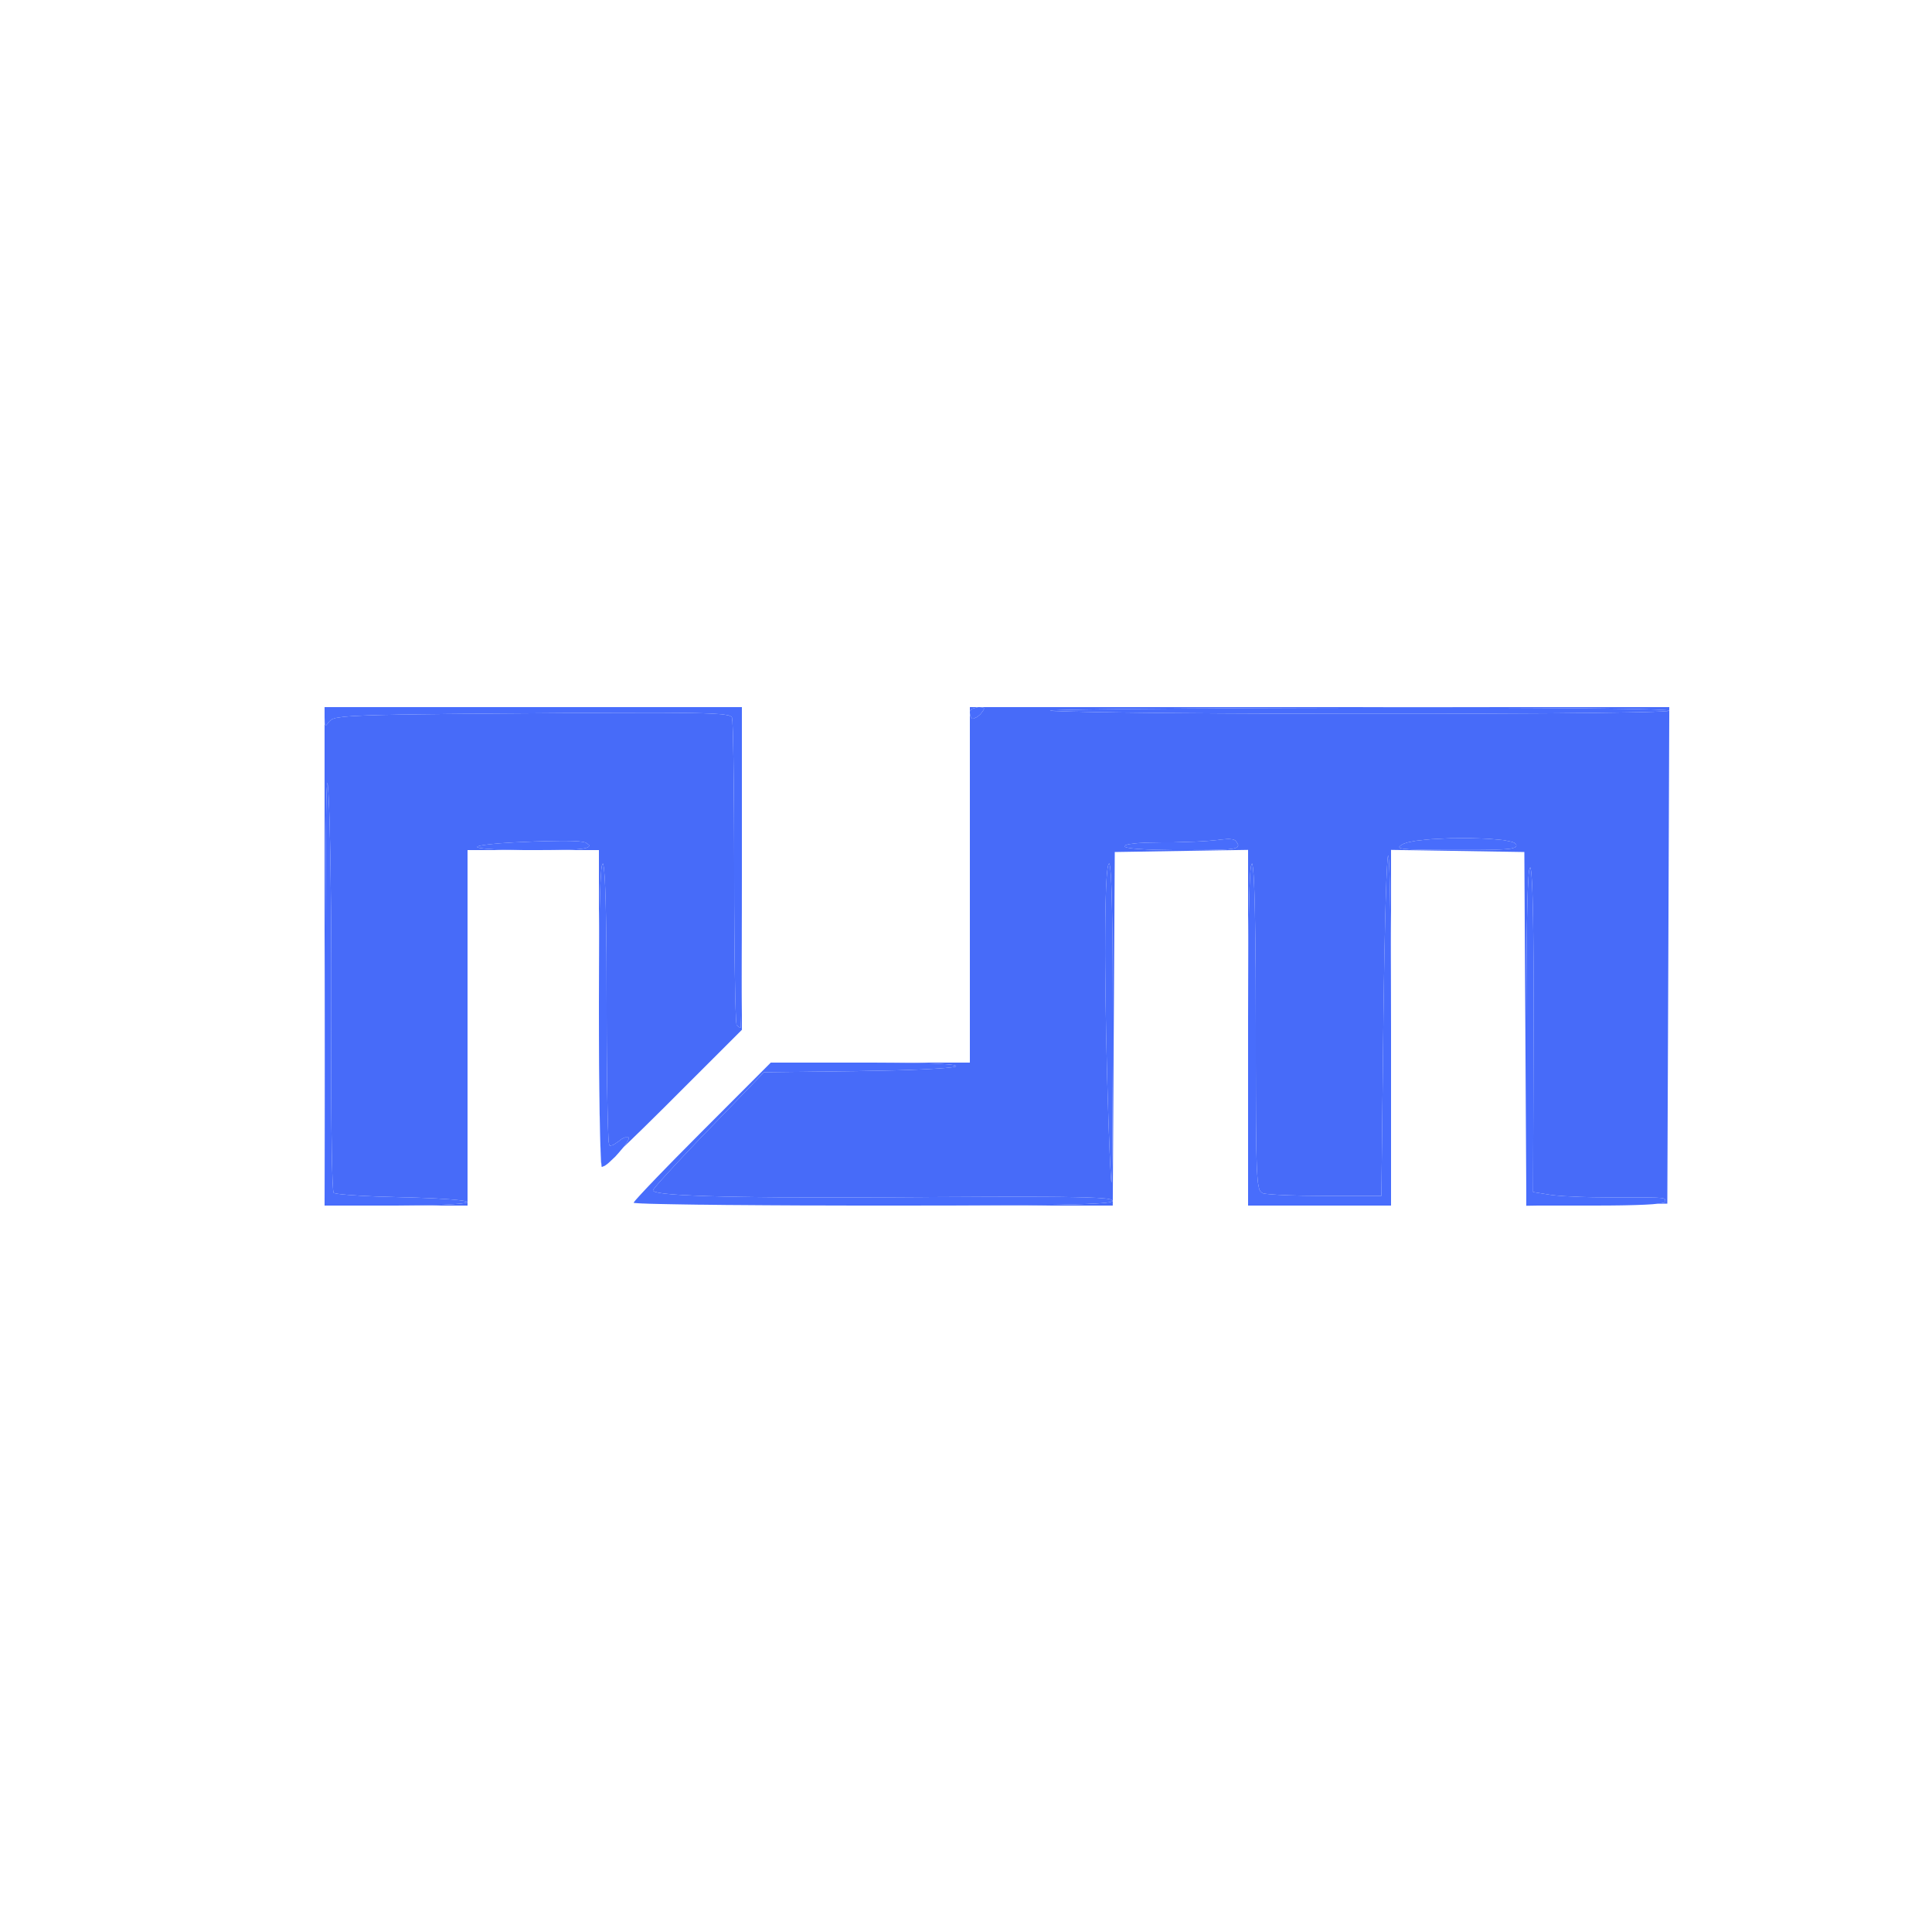 <svg xmlns="http://www.w3.org/2000/svg" width="500" height="500" viewBox="0 0 500 500">
<g>
<path d="M 395.02,312.05 L 395.02,312.00 L 398.03,312.00 M 164.32,311.34 L 164.85,311.38 L 165.27,311.41 L 166.19,311.46 L 166.80,311.48 L 168.11,311.53 L 168.89,311.55 L 170.55,311.59 L 171.51,311.61 L 173.51,311.65 L 174.63,311.67 L 176.94,311.71 L 178.20,311.73 L 180.81,311.77 L 182.21,311.78 L 188.10,311.85 L 191.40,311.87 L 198.22,311.92 L 201.93,311.94 L 209.52,311.97 L 213.55,311.98 L 221.74,312.00 L 221.73,312.00 L 213.54,311.98 L 209.51,311.97 L 201.92,311.94 L 198.22,311.92 L 191.39,311.87 L 188.09,311.85 L 182.21,311.78 L 180.81,311.77 L 178.20,311.73 L 176.94,311.71 L 174.62,311.67 L 173.51,311.65 L 171.51,311.61 L 170.55,311.59 L 168.89,311.55 L 168.10,311.53 L 166.80,311.48 L 166.19,311.46 L 165.27,311.41 L 164.85,311.38 L 164.32,311.34 L 164.11,311.31 L 164.00,311.26 L 164.11,311.31 M 109.73,311.93 L 111.89,311.88 L 112.87,311.85 L 114.77,311.78 L 115.61,311.74 L 117.20,311.65 L 117.86,311.60 L 119.09,311.51 L 119.56,311.45 L 120.38,311.34 L 120.63,311.28 L 121.00,311.16 L 121.00,312.00 L 102.50,312.00 M 234.76,312.00 L 240.19,311.99 L 242.71,311.99 L 247.62,311.98 L 249.89,311.97 L 254.30,311.95 L 256.33,311.94 L 260.27,311.92 L 262.06,311.91 L 265.54,311.88 L 267.12,311.86 L 270.17,311.83 L 271.54,311.81 L 274.18,311.77 L 275.35,311.74 L 277.60,311.70 L 278.59,311.67 L 280.47,311.61 L 281.29,311.58 L 282.83,311.51 L 283.48,311.48 L 284.70,311.40 L 285.19,311.36 L 286.12,311.28 L 286.47,311.23 L 287.12,311.14 L 287.34,311.09 L 287.99,310.88 L 287.98,312.00 L 226.00,312.00 M 287.00,223.50 L 286.79,223.92 L 286.67,224.49 L 286.61,224.91 L 286.50,225.83 L 286.45,226.43 L 286.36,227.70 L 286.32,228.46 L 286.24,230.05 L 286.21,230.97 L 286.15,232.88 L 286.12,233.94 L 286.08,236.14 L 286.06,237.35 L 286.04,239.82 L 286.03,241.16 L 286.01,246.76 L 286.03,249.91 L 286.09,256.43 L 286.14,259.99 L 286.26,267.30 L 286.35,271.20 L 286.54,279.16 L 286.66,283.34 L 286.85,289.43 L 286.94,292.14 L 287.04,294.78 L 287.09,295.99 L 287.18,298.32 L 287.23,299.34 L 287.31,301.30 L 287.36,302.12 L 287.44,303.64 L 287.48,304.21 L 287.55,305.23 L 287.58,305.54 L 287.64,306.00 L 287.66,306.00 L 287.69,305.78 L 287.72,305.43 L 287.73,305.15 L 287.77,303.78 L 287.79,302.72 L 287.83,300.37 L 287.85,298.88 L 287.88,295.68 L 287.90,293.79 L 287.93,289.85 L 287.94,287.64 L 287.96,283.06 L 287.97,280.58 L 287.99,275.49 L 287.99,272.79 L 288.00,267.30 L 288.00,264.44 L 287.98,254.78 L 287.96,248.98 L 287.94,246.41 L 287.89,241.46 L 287.86,239.32 L 287.79,235.24 L 287.75,233.52 L 287.66,230.31 L 287.61,229.04 L 287.50,226.70 L 287.43,225.86 L 287.31,224.41 L 287.23,224.02 L 287.08,223.45 M 155.14,284.52 L 155.20,288.59 L 155.24,290.38 L 155.31,293.79 L 155.36,295.22 L 155.44,297.87 L 155.49,298.88 L 155.59,300.66 L 155.64,301.19 L 155.70,301.66 L 155.72,301.79 L 155.77,301.98 L 155.74,302.00 L 155.71,302.00 L 155.66,301.79 L 155.64,301.65 L 155.59,301.16 L 155.54,300.61 L 155.45,298.76 L 155.41,297.72 L 155.33,294.97 L 155.29,293.50 L 155.22,289.96 L 155.18,288.10 L 155.13,283.88 L 155.11,282.45 M 155.11,282.39 L 155.10,281.70 L 155.09,280.21 M 174.24,284.26 L 171.80,286.70 L 167.29,291.15 L 166.21,292.21 L 164.20,294.16 L 163.23,295.11 L 161.48,296.79 L 161.27,296.99 L 161.60,296.60 L 162.11,295.85 L 162.55,295.15 L 162.65,294.89 L 162.78,294.44 L 162.69,294.35 L 161.67,294.37 L 160.68,294.88 L 160.17,295.34 L 158.68,296.32 L 157.85,296.52 L 157.67,296.34 L 157.53,295.47 L 157.45,294.20 L 157.41,293.25 L 157.33,291.16 L 157.30,289.83 L 157.23,287.01 L 157.20,285.35 L 157.14,281.90 L 157.11,279.97 L 157.07,275.99 L 157.05,273.84 L 157.02,269.42 L 157.01,267.09 L 157.00,262.35 L 157.00,259.89 L 156.98,251.81 L 156.96,246.88 L 156.93,244.65 L 156.88,240.37 L 156.85,238.47 L 156.78,234.86 L 156.74,233.30 L 156.65,230.38 L 156.60,229.18 L 156.49,226.98 L 156.42,226.15 L 156.30,224.69 L 156.23,224.24 L 156.08,223.55 L 156.00,223.50 L 155.77,223.98 L 155.63,224.94 L 155.57,225.74 L 155.45,227.54 L 155.39,228.76 L 155.29,231.39 L 155.25,233.02 L 155.17,236.49 L 155.14,238.53 L 155.08,242.83 L 155.06,245.28 L 155.03,250.39 L 155.02,253.25 L 155.00,259.18 L 155.00,220.00 L 137.77,220.00 L 141.91,219.99 L 144.27,219.96 L 145.26,219.94 L 147.11,219.90 L 147.87,219.86 L 149.27,219.79 L 149.82,219.74 L 150.82,219.63 L 151.18,219.56 L 151.82,219.42 L 152.02,219.33 L 152.35,219.15 L 152.42,219.04 L 152.48,218.81 L 152.43,218.67 L 151.55,218.05 L 150.98,217.90 L 150.59,217.84 L 149.75,217.74 L 149.21,217.71 L 148.05,217.65 L 147.34,217.64 L 145.82,217.62 L 144.92,217.63 L 143.01,217.66 L 141.90,217.68 L 139.56,217.74 L 138.21,217.78 L 132.81,218.02 L 129.58,218.23 L 128.25,218.35 L 126.97,218.47 L 126.43,218.54 L 125.41,218.66 L 125.00,218.73 L 124.27,218.86 L 124.02,218.92 L 123.62,219.05 L 123.55,219.11 L 123.51,219.24 L 123.63,219.30 L 123.98,219.42 L 124.28,219.47 L 124.98,219.57 L 125.45,219.62 L 126.48,219.71 L 127.11,219.75 L 128.44,219.83 L 129.20,219.86 L 130.81,219.91 L 131.71,219.93 L 135.54,220.00 L 121.00,220.00 L 121.00,311.10 L 120.65,310.91 L 120.09,310.79 L 119.67,310.72 L 118.71,310.60 L 118.10,310.54 L 116.80,310.42 L 116.03,310.36 L 112.67,310.15 L 110.65,310.06 L 106.41,309.90 L 104.08,309.85 L 97.45,309.65 L 93.50,309.47 L 91.90,309.36 L 90.36,309.26 L 89.71,309.20 L 88.48,309.09 L 88.00,309.03 L 87.14,308.92 L 86.86,308.86 L 86.41,308.74 L 86.35,308.69 L 86.27,308.39 L 86.22,307.99 L 86.19,307.68 L 86.10,306.22 L 86.05,305.12 L 85.97,302.70 L 85.93,301.18 L 85.86,297.92 L 85.84,296.01 L 85.78,292.04 L 85.76,289.81 L 85.73,285.23 L 85.72,282.74 L 85.71,277.66 L 85.71,274.98 L 85.72,269.52 L 85.73,266.69 L 85.74,249.31 L 85.72,243.52 L 85.70,240.70 L 85.66,235.12 L 85.63,232.46 L 85.57,227.24 L 85.54,224.83 L 85.46,220.14 L 85.42,218.04 L 85.33,214.04 L 85.28,212.36 L 85.18,209.20 L 85.12,208.00 L 85.02,205.79 L 84.95,204.61 L 84.91,204.16 L 84.85,203.36 L 84.82,203.12 L 84.76,202.72 L 84.74,202.68 L 84.68,202.70 L 84.66,202.87 L 84.61,203.32 L 84.59,203.71 L 84.54,204.59 L 84.52,205.20 L 84.48,206.54 L 84.46,207.38 L 84.43,209.17 L 84.41,210.24 L 84.38,212.51 L 84.36,213.82 L 84.33,216.57 L 84.32,218.14 L 84.29,221.38 L 84.28,223.19 L 84.26,226.95 L 84.25,229.02 L 84.23,233.29 L 84.22,235.62 L 84.20,240.42 L 84.19,243.03 L 84.17,248.37 L 84.16,251.25 L 84.00,312.00 L 84.00,185.69 L 84.04,187.07 L 84.12,187.58 L 84.21,187.65 L 84.42,187.67 L 84.59,187.50 L 84.97,187.06 L 85.25,186.68 L 85.91,186.15 L 86.69,185.86 L 87.34,185.74 L 88.86,185.52 L 90.00,185.42 L 91.21,185.33 L 91.93,185.29 L 93.45,185.22 L 94.34,185.18 L 96.21,185.11 L 97.28,185.08 L 99.54,185.02 L 100.82,185.00 L 103.50,184.94 L 105.01,184.92 L 108.15,184.87 L 109.90,184.85 L 113.54,184.81 L 115.56,184.78 L 119.74,184.74 L 122.04,184.72 L 126.79,184.68 L 129.39,184.66 L 134.76,184.62 L 137.69,184.60 L 145.57,184.54 L 150.40,184.51 L 152.62,184.50 L 156.92,184.48 L 158.88,184.47 L 162.68,184.46 L 164.40,184.46 L 167.73,184.45 L 169.23,184.45 L 172.12,184.46 L 173.41,184.47 L 175.89,184.49 L 176.98,184.50 L 179.08,184.53 L 180.00,184.55 L 181.75,184.59 L 182.50,184.62 L 183.93,184.67 L 184.53,184.70 L 186.67,184.85 L 187.38,184.94 L 188.57,185.14 L 188.89,185.27 L 189.38,185.54 L 189.44,185.70 L 189.55,186.78 L 189.62,188.25 L 189.66,189.32 L 189.72,191.68 L 189.75,193.16 L 189.81,196.29 L 189.83,198.12 L 189.88,201.92 L 189.90,204.04 L 189.94,208.40 L 189.96,210.75 L 189.98,215.56 L 189.99,218.10 L 190.00,223.25 L 190.00,225.92 L 190.01,233.71 L 190.04,238.68 L 190.05,241.01 L 190.09,245.57 L 190.11,247.66 L 190.17,251.69 L 190.20,253.48 L 190.26,256.89 L 190.29,258.32 L 190.37,260.99 L 190.41,262.02 L 190.49,263.85 L 190.53,264.41 L 190.62,265.29 L 190.67,265.33 L 191.05,265.68 L 191.24,265.80 L 191.57,266.00 L 191.67,266.00 L 191.70,265.78 L 191.72,265.43 L 191.73,265.15 L 191.78,263.78 L 191.80,262.73 L 191.83,260.38 L 191.85,258.89 L 191.89,255.69 L 191.90,253.81 L 191.93,249.87 L 191.94,247.66 L 191.97,243.09 L 191.97,240.61 L 191.99,235.53 L 191.99,232.84 L 192.00,227.35 L 192.00,266.52 M 317.45,217.15 L 316.11,217.26 L 315.21,217.38 L 312.69,217.62 L 310.44,217.76 L 309.14,217.82 L 303.57,218.00 L 300.86,218.00 L 296.83,218.07 L 294.58,218.19 L 293.72,218.28 L 292.17,218.47 L 291.71,218.59 L 291.00,218.85 L 291.00,219.00 L 291.09,219.15 L 291.26,219.22 L 291.69,219.36 L 292.03,219.42 L 292.79,219.54 L 293.28,219.59 L 294.35,219.69 L 294.99,219.73 L 296.35,219.81 L 297.14,219.85 L 298.78,219.91 L 299.70,219.93 L 303.64,220.00 L 305.97,220.00 L 310.45,219.99 L 312.92,219.97 L 313.93,219.95 L 315.80,219.90 L 316.53,219.87 L 317.87,219.79 L 318.36,219.73 L 319.25,219.61 L 319.55,219.53 L 320.05,219.36 L 320.19,219.25 L 320.46,218.75 L 320.32,218.38 L 319.81,217.61 L 319.31,217.29 L 318.92,217.22 L 318.06,217.12 M 378.77,216.91 L 375.35,216.94 L 373.70,217.01 L 370.47,217.18 L 369.04,217.31 L 366.33,217.61 L 365.29,217.81 L 364.32,218.01 L 363.93,218.13 L 363.23,218.37 L 363.00,218.50 L 362.50,218.80 L 362.35,218.93 L 362.13,219.17 L 362.15,219.27 L 362.28,219.45 L 362.51,219.52 L 363.08,219.65 L 363.55,219.70 L 364.63,219.79 L 365.38,219.83 L 367.04,219.88 L 368.11,219.90 L 370.43,219.94 L 371.85,219.95 L 374.90,219.96 L 376.72,219.96 L 381.44,219.96 L 384.06,219.95 L 385.15,219.93 L 387.16,219.89 L 387.96,219.86 L 389.43,219.78 L 389.98,219.73 L 390.98,219.62 L 391.33,219.54 L 391.92,219.38 L 392.10,219.28 L 392.37,219.07 L 392.41,218.94 L 392.42,218.66 L 392.36,218.50 L 391.94,218.13 L 391.40,217.90 L 391.02,217.81 L 389.20,217.44 L 387.95,217.31 L 385.25,217.08 L 383.69,217.01 L 380.46,216.91 M 251.00,184.50 L 251.10,185.29 L 251.26,185.56 L 251.64,186.00 L 251.88,186.00 L 252.86,185.56 L 253.66,184.91 L 254.00,184.50 L 254.55,183.74 L 254.68,183.39 L 254.62,183.28 L 254.40,183.10 L 254.15,183.06 L 253.57,183.00 L 432.01,183.00 L 431.76,247.25 L 431.50,311.50 L 428.82,311.54 L 429.38,311.48 L 429.78,311.42 L 430.49,311.29 L 430.69,311.22 L 431.00,311.08 L 431.00,311.00 L 430.88,310.33 L 430.67,310.19 L 430.45,310.14 L 429.93,310.04 L 429.52,310.01 L 428.57,309.95 L 427.89,309.93 L 426.39,309.91 L 425.39,309.90 L 423.21,309.89 L 421.83,309.89 L 418.84,309.89 L 417.00,309.89 L 412.19,309.84 L 409.03,309.76 L 407.59,309.69 L 404.84,309.56 L 403.73,309.47 L 402.68,309.39 L 402.24,309.34 L 401.43,309.25 L 401.13,309.20 L 396.76,308.50 L 396.88,266.81 L 396.89,257.28 L 396.88,251.50 L 396.87,248.91 L 396.83,243.91 L 396.81,241.71 L 396.75,237.51 L 396.71,235.72 L 396.63,232.34 L 396.59,230.97 L 396.48,228.44 L 396.42,227.50 L 396.30,225.83 L 396.23,225.33 L 396.08,224.55 L 396.00,224.50 L 395.77,225.05 L 395.63,226.13 L 395.57,227.01 L 395.45,229.02 L 395.39,230.37 L 395.29,233.31 L 395.25,235.13 L 395.17,238.99 L 395.14,241.27 L 395.08,246.05 L 395.06,248.79 L 395.03,254.49 L 395.02,257.68 L 395.00,264.29 L 395.00,308.49 L 394.76,266.27 L 394.50,220.50 L 360.00,219.95 L 360.00,266.33 L 359.98,257.18 L 359.96,251.37 L 359.94,248.66 L 359.90,243.38 L 359.87,240.97 L 359.81,236.34 L 359.78,234.30 L 359.71,230.43 L 359.67,228.82 L 359.59,225.84 L 359.54,224.73 L 359.50,223.68 L 359.47,223.26 L 359.43,222.48 L 359.40,222.20 L 359.35,221.71 L 359.33,221.58 L 359.28,221.39 L 359.25,221.42 L 359.17,221.72 L 359.12,222.14 L 359.09,222.46 L 358.98,224.00 L 358.92,225.15 L 358.80,227.70 L 358.75,229.32 L 358.63,232.76 L 358.57,234.77 L 358.46,238.98 L 358.41,241.33 L 358.30,246.19 L 358.25,248.82 L 358.16,254.20 L 358.12,257.05 L 358.03,262.83 L 358.00,265.83 L 357.50,309.50 L 343.00,309.50 L 337.23,309.44 L 333.72,309.35 L 332.25,309.29 L 330.83,309.22 L 330.21,309.18 L 329.05,309.10 L 328.57,309.06 L 327.71,308.97 L 327.40,308.93 L 326.87,308.83 L 326.75,308.78 L 326.21,308.36 L 325.91,307.81 L 325.79,307.32 L 325.57,306.17 L 325.48,305.27 L 325.40,304.32 L 325.36,303.75 L 325.29,302.54 L 325.26,301.82 L 325.21,300.32 L 325.19,299.45 L 325.14,297.62 L 325.12,296.58 L 325.09,294.39 L 325.08,293.15 L 325.05,290.58 L 325.04,289.13 L 325.03,286.14 L 325.02,284.47 L 325.01,281.01 L 325.01,279.10 L 325.00,275.16 L 325.00,272.99 L 325.00,268.53 L 325.00,266.09 L 324.98,256.55 L 324.96,250.75 L 324.93,248.14 L 324.88,243.11 L 324.85,240.90 L 324.78,236.66 L 324.74,234.86 L 324.65,231.44 L 324.60,230.06 L 324.49,227.49 L 324.43,226.54 L 324.30,224.85 L 324.23,224.34 L 324.08,223.55 L 324.00,223.50 L 323.77,224.06 L 323.63,225.15 L 323.56,226.05 L 323.45,228.09 L 323.39,229.46 L 323.29,232.43 L 323.25,234.27 L 323.17,238.18 L 323.14,240.49 L 323.08,245.33 L 323.06,248.09 L 323.03,253.86 L 323.02,257.08 L 323.00,263.76 L 323.00,219.95 L 288.50,220.50 L 287.99,310.74 L 287.48,310.42 L 286.57,310.23 L 285.78,310.15 L 283.97,310.01 L 282.68,309.96 L 281.32,309.90 L 280.53,309.88 L 278.90,309.84 L 277.96,309.82 L 276.03,309.79 L 274.94,309.77 L 272.68,309.75 L 271.43,309.74 L 268.84,309.73 L 267.41,309.72 L 264.47,309.72 L 262.86,309.72 L 259.54,309.72 L 257.74,309.73 L 254.04,309.74 L 252.04,309.75 L 247.93,309.77 L 245.71,309.78 L 241.18,309.80 L 238.75,309.82 L 230.03,309.87 L 224.52,309.89 L 221.93,309.90 L 216.83,309.90 L 214.43,309.90 L 209.73,309.90 L 207.53,309.89 L 203.23,309.87 L 201.23,309.86 L 197.32,309.82 L 195.52,309.80 L 192.00,309.75 L 190.38,309.72 L 187.24,309.66 L 185.81,309.62 L 183.05,309.55 L 181.81,309.50 L 179.43,309.41 L 178.37,309.36 L 176.35,309.26 L 175.48,309.20 L 173.82,309.08 L 173.13,309.01 L 171.83,308.88 L 171.31,308.80 L 170.36,308.65 L 170.02,308.57 L 169.42,308.41 L 169.25,308.32 L 169.00,308.14 L 169.00,308.04 L 169.29,307.58 L 169.77,306.99 L 170.13,306.57 L 170.94,305.64 L 171.46,305.06 L 172.57,303.84 L 173.22,303.13 L 174.58,301.65 L 175.34,300.83 L 176.92,299.14 L 177.78,298.23 L 181.38,294.43 L 183.36,292.39 L 197.72,277.50 L 222.11,277.20 L 231.73,277.01 L 234.63,276.92 L 235.96,276.87 L 238.54,276.77 L 239.68,276.71 L 241.86,276.59 L 242.78,276.53 L 244.51,276.41 L 245.18,276.34 L 246.38,276.21 L 246.77,276.15 L 247.38,276.01 L 247.45,275.95 L 247.24,275.74 L 246.68,275.61 L 246.20,275.55 L 245.09,275.44 L 244.34,275.39 L 242.71,275.29 L 241.70,275.25 L 239.57,275.17 L 238.31,275.14 L 235.69,275.09 L 234.20,275.06 L 231.12,275.03 L 229.40,275.02 L 225.87,275.00 L 251.00,275.00 M 364.17,183.18 L 358.10,183.18 L 354.94,183.19 L 348.56,183.20 L 345.25,183.21 L 336.49,183.23 L 330.84,183.25 L 328.12,183.26 L 322.75,183.28 L 320.18,183.30 L 315.12,183.32 L 312.71,183.34 L 307.98,183.36 L 305.74,183.38 L 301.37,183.41 L 299.32,183.43 L 295.32,183.46 L 293.47,183.48 L 289.88,183.51 L 288.24,183.53 L 285.08,183.57 L 283.66,183.59 L 280.95,183.63 L 279.78,183.65 L 277.54,183.69 L 276.61,183.71 L 274.88,183.75 L 274.22,183.77 L 273.01,183.81 L 272.62,183.83 L 271.97,183.87 L 271.86,183.89 L 271.78,183.93 L 271.97,183.95 L 272.50,184.00 L 273.00,184.02 L 274.63,184.08 L 275.60,184.11 L 277.64,184.17 L 278.80,184.19 L 281.22,184.25 L 282.56,184.27 L 285.32,184.32 L 286.82,184.34 L 289.91,184.39 L 291.56,184.41 L 294.93,184.45 L 296.72,184.47 L 304.11,184.54 L 308.12,184.57 L 316.33,184.63 L 320.67,184.65 L 329.47,184.69 L 334.01,184.70 L 352.46,184.74 L 361.63,184.73 L 370.76,184.73 L 375.19,184.71 L 383.95,184.69 L 388.11,184.67 L 396.26,184.63 L 400.03,184.61 L 403.74,184.58 L 405.50,184.56 L 408.96,184.53 L 410.58,184.52 L 413.76,184.48 L 415.23,184.46 L 418.10,184.42 L 419.41,184.40 L 421.94,184.36 L 423.07,184.34 L 425.23,184.29 L 426.17,184.27 L 427.93,184.22 L 428.65,184.19 L 429.99,184.14 L 430.48,184.11 L 431.36,184.05 L 431.61,184.02 L 432.00,183.96 L 432.00,183.93 L 431.61,183.83 L 430.96,183.76 L 430.44,183.73 L 429.29,183.67 L 428.53,183.64 L 426.89,183.59 L 425.89,183.56 L 423.77,183.51 L 422.54,183.49 L 419.96,183.44 L 418.50,183.42 L 415.48,183.38 L 413.81,183.36 L 410.35,183.32 L 408.47,183.31 L 404.60,183.28 L 402.51,183.27 L 398.23,183.24 L 395.95,183.23 L 391.29,183.21 L 388.82,183.20 L 383.78,183.19 L 381.13,183.19 L 375.73,183.18 L 372.90,183.18 L 367.16,183.18 M 253.12,183.00 L 251.60,183.43 L 251.00,184.07 L 251.00,183.00 Z" fill="rgba(71,107,249,1)"/>
<path d="M 84.16,251.25 L 84.17,248.37 L 84.19,243.03 L 84.20,240.42 L 84.22,235.62 L 84.23,233.29 L 84.25,229.02 L 84.26,226.95 L 84.28,223.19 L 84.29,221.38 L 84.32,218.14 L 84.33,216.57 L 84.36,213.82 L 84.38,212.51 L 84.41,210.24 L 84.43,209.17 L 84.46,207.38 L 84.48,206.54 L 84.52,205.20 L 84.54,204.59 L 84.59,203.71 L 84.61,203.32 L 84.66,202.87 L 84.68,202.70 L 84.74,202.68 L 84.76,202.72 L 84.82,203.12 L 84.85,203.36 L 84.91,204.16 L 84.95,204.61 L 85.02,205.79 L 85.12,208.00 L 85.18,209.20 L 85.28,212.36 L 85.33,214.04 L 85.42,218.04 L 85.46,220.14 L 85.54,224.83 L 85.57,227.24 L 85.63,232.46 L 85.66,235.12 L 85.70,240.70 L 85.72,243.52 L 85.74,249.31 L 85.73,266.69 L 85.72,269.52 L 85.71,274.98 L 85.71,277.66 L 85.72,282.74 L 85.73,285.23 L 85.76,289.81 L 85.78,292.04 L 85.84,296.01 L 85.86,297.92 L 85.93,301.18 L 85.97,302.70 L 86.05,305.12 L 86.10,306.22 L 86.19,307.68 L 86.22,307.99 L 86.27,308.39 L 86.35,308.69 L 86.41,308.74 L 86.86,308.86 L 87.14,308.92 L 88.00,309.03 L 88.48,309.09 L 89.71,309.20 L 90.36,309.26 L 91.90,309.36 L 93.50,309.47 L 97.45,309.65 L 104.08,309.85 L 106.41,309.90 L 110.65,310.06 L 112.67,310.15 L 116.03,310.36 L 116.80,310.42 L 118.10,310.54 L 118.71,310.60 L 119.67,310.72 L 120.09,310.79 L 120.65,310.91 L 121.00,311.10 L 121.00,311.16 L 120.63,311.28 L 120.38,311.34 L 119.56,311.45 L 119.09,311.51 L 117.86,311.60 L 117.20,311.65 L 115.61,311.74 L 114.77,311.78 L 112.87,311.85 L 111.89,311.88 L 109.73,311.93 L 102.50,312.00 L 84.00,312.00 L 84.16,251.25 M 164.00,311.26 L 164.00,311.21 L 164.36,310.75 L 164.60,310.46 L 165.40,309.57 L 165.85,309.08 L 167.04,307.80 L 167.68,307.12 L 169.21,305.52 L 170.01,304.68 L 171.84,302.80 L 172.78,301.83 L 174.85,299.71 L 181.74,292.76 L 199.48,275.00 L 223.94,275.00 L 225.87,275.00 L 229.40,275.02 L 231.12,275.03 L 234.20,275.06 L 235.69,275.09 L 238.31,275.14 L 239.57,275.17 L 241.70,275.25 L 242.71,275.29 L 244.34,275.39 L 245.09,275.44 L 246.20,275.55 L 246.68,275.61 L 247.24,275.74 L 247.45,275.95 L 247.38,276.01 L 246.77,276.15 L 246.38,276.21 L 245.18,276.34 L 244.51,276.41 L 242.78,276.53 L 241.86,276.59 L 239.68,276.71 L 238.54,276.77 L 235.96,276.87 L 234.63,276.92 L 231.73,277.01 L 222.11,277.20 L 197.72,277.50 L 183.36,292.39 L 181.38,294.43 L 177.78,298.23 L 176.92,299.14 L 175.34,300.83 L 174.58,301.65 L 173.22,303.13 L 172.57,303.84 L 171.46,305.06 L 170.94,305.64 L 170.13,306.57 L 169.77,306.99 L 169.29,307.58 L 169.00,308.04 L 169.00,308.14 L 169.25,308.32 L 169.42,308.41 L 170.02,308.57 L 170.36,308.65 L 171.31,308.80 L 171.83,308.88 L 173.13,309.01 L 173.82,309.08 L 175.48,309.20 L 176.35,309.26 L 178.37,309.36 L 179.43,309.41 L 181.81,309.50 L 183.05,309.55 L 185.81,309.62 L 187.24,309.66 L 190.38,309.72 L 192.00,309.75 L 195.52,309.80 L 197.32,309.82 L 201.23,309.86 L 203.23,309.87 L 207.53,309.89 L 209.73,309.90 L 214.43,309.90 L 216.83,309.90 L 221.93,309.90 L 224.52,309.89 L 230.03,309.87 L 238.75,309.82 L 241.18,309.80 L 245.71,309.78 L 247.93,309.77 L 252.04,309.75 L 254.04,309.74 L 257.74,309.73 L 259.54,309.72 L 262.86,309.72 L 264.47,309.72 L 267.41,309.72 L 268.84,309.73 L 271.43,309.74 L 272.68,309.75 L 274.94,309.77 L 276.03,309.79 L 277.96,309.82 L 278.90,309.84 L 280.53,309.88 L 281.32,309.90 L 282.68,309.96 L 283.97,310.01 L 285.78,310.15 L 286.57,310.23 L 287.48,310.42 L 288.00,310.75 L 288.00,310.87 L 287.34,311.09 L 287.12,311.14 L 286.47,311.23 L 286.12,311.28 L 285.19,311.36 L 284.70,311.40 L 283.48,311.48 L 282.83,311.51 L 281.29,311.58 L 280.47,311.61 L 278.59,311.67 L 277.60,311.70 L 275.35,311.74 L 274.18,311.77 L 271.54,311.81 L 270.17,311.83 L 267.12,311.86 L 265.54,311.88 L 262.06,311.91 L 260.27,311.92 L 256.33,311.94 L 254.30,311.95 L 249.89,311.97 L 247.62,311.98 L 242.71,311.99 L 240.19,311.99 L 234.76,312.00 L 226.00,312.00 L 221.74,312.00 L 213.55,311.98 L 209.52,311.98 L 201.93,311.94 L 198.22,311.92 L 191.40,311.87 L 188.10,311.85 L 182.21,311.78 L 180.81,311.77 L 178.20,311.73 L 176.94,311.71 L 174.63,311.67 L 173.51,311.65 L 171.51,311.61 L 170.55,311.59 L 168.89,311.55 L 168.11,311.53 L 166.80,311.48 L 166.19,311.46 L 165.27,311.41 L 164.85,311.38 L 164.32,311.34 L 164.11,311.31 M 323.00,267.44 L 323.00,263.76 L 323.02,257.08 L 323.03,253.86 L 323.06,248.09 L 323.08,245.33 L 323.14,240.49 L 323.17,238.18 L 323.25,234.27 L 323.29,232.43 L 323.39,229.46 L 323.45,228.09 L 323.56,226.05 L 323.63,225.15 L 323.77,224.06 L 324.00,223.50 L 324.08,223.55 L 324.23,224.34 L 324.30,224.85 L 324.43,226.54 L 324.49,227.49 L 324.60,230.06 L 324.65,231.44 L 324.74,234.86 L 324.78,236.66 L 324.85,240.90 L 324.88,243.11 L 324.93,248.14 L 324.96,250.75 L 324.98,256.55 L 325.00,266.09 L 325.00,268.53 L 325.00,272.99 L 325.00,275.16 L 325.01,279.10 L 325.01,281.01 L 325.02,284.47 L 325.03,286.14 L 325.04,289.13 L 325.05,290.58 L 325.08,293.15 L 325.09,294.39 L 325.12,296.58 L 325.14,297.62 L 325.19,299.45 L 325.21,300.32 L 325.26,301.82 L 325.29,302.54 L 325.36,303.75 L 325.40,304.32 L 325.48,305.27 L 325.57,306.17 L 325.79,307.32 L 325.91,307.81 L 326.21,308.36 L 326.75,308.78 L 326.87,308.83 L 327.40,308.93 L 327.71,308.97 L 328.57,309.06 L 329.05,309.10 L 330.21,309.18 L 330.83,309.22 L 332.25,309.29 L 333.72,309.35 L 337.23,309.44 L 343.00,309.50 L 357.50,309.50 L 358.00,265.83 L 358.03,262.83 L 358.12,257.05 L 358.16,254.20 L 358.25,248.82 L 358.30,246.19 L 358.41,241.33 L 358.46,238.98 L 358.57,234.77 L 358.63,232.76 L 358.75,229.32 L 358.80,227.70 L 358.92,225.15 L 358.98,224.00 L 359.09,222.46 L 359.12,222.14 L 359.17,221.72 L 359.25,221.42 L 359.28,221.39 L 359.33,221.58 L 359.35,221.71 L 359.40,222.20 L 359.43,222.48 L 359.47,223.26 L 359.50,223.68 L 359.54,224.73 L 359.59,225.84 L 359.67,228.82 L 359.71,230.43 L 359.78,234.30 L 359.81,236.34 L 359.87,240.97 L 359.90,243.38 L 359.94,248.66 L 359.96,251.37 L 359.98,257.18 L 360.00,266.33 L 360.00,312.00 L 341.50,312.00 L 323.00,312.00 L 323.00,267.44 M 395.00,267.94 L 395.00,264.29 L 395.02,257.68 L 395.03,254.49 L 395.06,248.79 L 395.08,246.05 L 395.14,241.27 L 395.17,238.99 L 395.25,235.13 L 395.29,233.31 L 395.39,230.37 L 395.45,229.02 L 395.57,227.01 L 395.63,226.13 L 395.77,225.05 L 396.00,224.50 L 396.08,224.55 L 396.23,225.33 L 396.30,225.83 L 396.42,227.50 L 396.48,228.44 L 396.59,230.97 L 396.63,232.34 L 396.71,235.72 L 396.75,237.51 L 396.81,241.71 L 396.83,243.91 L 396.87,248.91 L 396.88,251.50 L 396.89,257.28 L 396.88,266.81 L 396.76,308.50 L 401.13,309.20 L 401.43,309.25 L 402.24,309.34 L 402.68,309.39 L 403.73,309.47 L 404.84,309.56 L 407.59,309.69 L 409.03,309.76 L 412.19,309.84 L 417.00,309.89 L 418.84,309.89 L 421.83,309.89 L 423.21,309.89 L 425.39,309.90 L 426.39,309.91 L 427.89,309.93 L 428.57,309.95 L 429.52,310.01 L 429.93,310.04 L 430.45,310.14 L 430.67,310.19 L 430.88,310.33 L 431.00,311.00 L 431.00,311.08 L 430.69,311.22 L 430.49,311.29 L 429.78,311.42 L 429.38,311.48 L 428.29,311.59 L 427.70,311.65 L 426.25,311.74 L 425.48,311.78 L 423.68,311.85 L 422.73,311.88 L 420.59,311.93 L 419.48,311.95 L 417.03,311.98 L 413.00,312.00 L 395.00,312.00 L 395.00,267.94 M 286.66,283.34 L 286.54,279.16 L 286.35,271.20 L 286.26,267.30 L 286.14,259.99 L 286.09,256.43 L 286.03,249.91 L 286.01,246.76 L 286.03,241.16 L 286.04,239.82 L 286.06,237.35 L 286.08,236.14 L 286.12,233.94 L 286.15,232.88 L 286.21,230.97 L 286.24,230.05 L 286.32,228.46 L 286.36,227.70 L 286.45,226.43 L 286.50,225.83 L 286.61,224.91 L 286.67,224.49 L 286.79,223.92 L 287.00,223.50 L 287.08,223.45 L 287.23,224.02 L 287.31,224.41 L 287.43,225.86 L 287.50,226.70 L 287.61,229.04 L 287.66,230.31 L 287.75,233.52 L 287.79,235.24 L 287.86,239.32 L 287.89,241.46 L 287.94,246.41 L 287.96,248.98 L 287.98,254.78 L 288.00,264.44 L 288.00,267.30 L 287.99,272.79 L 287.99,275.49 L 287.97,280.58 L 287.96,283.06 L 287.94,287.64 L 287.93,289.85 L 287.90,293.79 L 287.88,295.68 L 287.85,298.88 L 287.83,300.37 L 287.79,302.72 L 287.77,303.78 L 287.73,305.15 L 287.72,305.43 L 287.69,305.78 L 287.66,306.00 L 287.64,306.00 L 287.58,305.54 L 287.55,305.23 L 287.48,304.21 L 287.44,303.64 L 287.36,302.12 L 287.31,301.30 L 287.23,299.34 L 287.18,298.32 L 287.09,295.99 L 287.04,294.78 L 286.94,292.14 L 286.85,289.43 M 155.00,262.44 L 155.00,259.18 L 155.02,253.25 L 155.03,250.39 L 155.06,245.28 L 155.08,242.83 L 155.14,238.53 L 155.17,236.49 L 155.25,233.02 L 155.29,231.39 L 155.39,228.76 L 155.45,227.54 L 155.57,225.74 L 155.63,224.94 L 155.77,223.98 L 156.00,223.50 L 156.08,223.55 L 156.23,224.24 L 156.30,224.69 L 156.42,226.15 L 156.49,226.98 L 156.60,229.18 L 156.65,230.38 L 156.74,233.30 L 156.78,234.86 L 156.85,238.47 L 156.88,240.37 L 156.93,244.65 L 156.96,246.88 L 156.98,251.81 L 157.00,259.89 L 157.00,262.35 L 157.01,267.09 L 157.02,269.42 L 157.05,273.84 L 157.07,275.99 L 157.11,279.97 L 157.14,281.90 L 157.20,285.35 L 157.23,287.01 L 157.30,289.83 L 157.33,291.16 L 157.41,293.25 L 157.45,294.20 L 157.53,295.47 L 157.67,296.34 L 157.85,296.52 L 158.68,296.32 L 160.17,295.34 L 160.68,294.88 L 161.67,294.37 L 162.69,294.35 L 162.78,294.44 L 162.65,294.89 L 162.55,295.15 L 162.11,295.85 L 161.60,296.60 L 160.03,298.45 L 159.21,299.36 L 157.56,300.91 L 157.17,301.24 L 156.52,301.70 L 155.80,302.00 L 155.78,302.00 L 155.72,301.79 L 155.70,301.66 L 155.64,301.19 L 155.59,300.66 L 155.49,298.88 L 155.44,297.87 L 155.36,295.22 L 155.31,293.79 L 155.24,290.38 L 155.20,288.59 L 155.14,284.52 L 155.11,282.41 L 155.06,277.80 L 155.04,275.44 L 155.02,270.39 L 155.01,267.82 M 190.67,265.33 L 190.62,265.29 L 190.53,264.41 L 190.49,263.85 L 190.41,262.02 L 190.37,260.99 L 190.29,258.32 L 190.26,256.89 L 190.20,253.48 L 190.17,251.69 L 190.11,247.66 L 190.09,245.57 L 190.05,241.01 L 190.04,238.68 L 190.01,233.71 L 190.00,225.92 L 190.00,223.25 L 189.99,218.10 L 189.98,215.56 L 189.96,210.75 L 189.94,208.40 L 189.90,204.04 L 189.88,201.92 L 189.83,198.12 L 189.81,196.29 L 189.75,193.16 L 189.72,191.68 L 189.66,189.32 L 189.62,188.25 L 189.55,186.78 L 189.44,185.70 L 189.38,185.54 L 188.89,185.27 L 188.57,185.14 L 187.38,184.94 L 186.67,184.85 L 184.53,184.70 L 183.93,184.67 L 182.50,184.62 L 181.75,184.59 L 180.00,184.55 L 179.08,184.53 L 176.98,184.50 L 175.89,184.49 L 173.41,184.47 L 172.12,184.46 L 169.23,184.45 L 167.73,184.45 L 164.40,184.46 L 162.68,184.46 L 158.88,184.47 L 156.92,184.48 L 152.62,184.50 L 150.40,184.51 L 145.57,184.54 L 137.69,184.60 L 134.76,184.62 L 129.39,184.66 L 126.79,184.68 L 122.04,184.72 L 119.74,184.74 L 115.56,184.78 L 113.54,184.81 L 109.90,184.85 L 108.15,184.87 L 105.01,184.92 L 103.50,184.94 L 100.82,185.00 L 99.54,185.02 L 97.28,185.08 L 96.21,185.11 L 94.34,185.18 L 93.45,185.22 L 91.93,185.29 L 91.21,185.33 L 90.00,185.42 L 88.86,185.52 L 87.34,185.74 L 86.69,185.86 L 85.91,186.15 L 85.25,186.68 L 84.97,187.06 L 84.59,187.50 L 84.42,187.67 L 84.21,187.65 L 84.12,187.58 L 84.04,187.07 L 84.00,185.69 L 84.00,183.00 L 138.00,183.00 L 192.00,183.00 L 192.00,224.50 L 192.00,227.35 L 191.99,232.84 L 191.99,235.53 L 191.97,240.61 L 191.97,243.09 L 191.94,247.66 L 191.93,249.87 L 191.90,253.81 L 191.89,255.69 L 191.85,258.89 L 191.83,260.38 L 191.80,262.73 L 191.78,263.78 L 191.73,265.15 L 191.72,265.43 L 191.70,265.78 L 191.67,266.00 L 191.58,266.00 L 191.24,265.80 L 191.05,265.68 M 123.55,219.11 L 123.62,219.05 L 124.02,218.92 L 124.27,218.86 L 125.00,218.73 L 125.41,218.66 L 126.43,218.54 L 126.97,218.47 L 128.25,218.35 L 129.58,218.23 L 132.81,218.02 L 138.21,217.78 L 139.56,217.74 L 141.90,217.68 L 143.01,217.66 L 144.92,217.63 L 145.82,217.62 L 147.34,217.64 L 148.05,217.65 L 149.21,217.71 L 149.75,217.74 L 150.59,217.84 L 150.98,217.90 L 151.55,218.05 L 152.43,218.67 L 152.48,218.81 L 152.42,219.04 L 152.35,219.15 L 152.02,219.33 L 151.82,219.42 L 151.18,219.56 L 150.82,219.63 L 149.82,219.74 L 149.27,219.79 L 147.87,219.86 L 147.11,219.90 L 145.26,219.94 L 144.27,219.96 L 141.91,219.99 L 137.77,220.00 L 135.54,220.00 L 131.71,219.93 L 130.81,219.91 L 129.20,219.86 L 128.44,219.83 L 127.11,219.75 L 126.48,219.71 L 125.45,219.62 L 124.98,219.57 L 124.28,219.47 L 123.98,219.42 L 123.63,219.30 L 123.51,219.24 M 291.00,219.00 L 291.00,218.85 L 291.71,218.59 L 292.17,218.47 L 293.72,218.28 L 294.58,218.19 L 296.83,218.07 L 300.86,218.00 L 303.57,218.00 L 309.14,217.82 L 310.44,217.76 L 312.69,217.62 L 315.21,217.38 L 316.11,217.26 L 317.45,217.15 L 318.06,217.12 L 318.92,217.22 L 319.31,217.29 L 319.81,217.61 L 320.32,218.38 L 320.46,218.75 L 320.19,219.25 L 320.05,219.36 L 319.55,219.53 L 319.25,219.61 L 318.36,219.73 L 317.87,219.79 L 316.53,219.87 L 315.80,219.90 L 313.93,219.95 L 312.92,219.97 L 310.45,219.99 L 305.97,220.00 L 303.64,220.00 L 299.70,219.93 L 298.78,219.91 L 297.14,219.85 L 296.35,219.81 L 294.99,219.73 L 294.35,219.69 L 293.28,219.59 L 292.79,219.54 L 292.03,219.42 L 291.69,219.36 L 291.26,219.22 L 291.09,219.15 M 363.00,218.50 L 363.23,218.37 L 363.93,218.13 L 364.32,218.01 L 365.29,217.81 L 366.33,217.61 L 369.04,217.31 L 370.47,217.18 L 373.70,217.01 L 375.35,216.94 L 378.77,216.91 L 380.46,216.91 L 383.69,217.01 L 385.25,217.08 L 387.95,217.31 L 389.20,217.44 L 391.02,217.81 L 391.40,217.90 L 391.94,218.13 L 392.36,218.50 L 392.42,218.66 L 392.41,218.94 L 392.37,219.07 L 392.10,219.28 L 391.92,219.38 L 391.33,219.54 L 390.98,219.62 L 389.98,219.73 L 389.43,219.78 L 387.96,219.86 L 387.16,219.89 L 385.15,219.93 L 384.06,219.95 L 381.44,219.96 L 376.72,219.96 L 374.90,219.96 L 371.85,219.95 L 370.43,219.94 L 368.11,219.90 L 367.04,219.88 L 365.38,219.83 L 364.63,219.79 L 363.55,219.70 L 363.08,219.65 L 362.51,219.52 L 362.28,219.45 L 362.15,219.27 L 362.13,219.17 L 362.35,218.93 L 362.50,218.80 M 251.00,184.50 L 251.00,184.07 L 251.60,183.43 L 253.12,183.00 L 253.57,183.00 L 254.15,183.06 L 254.40,183.10 L 254.62,183.28 L 254.68,183.39 L 254.55,183.74 L 254.00,184.50 L 253.66,184.91 L 252.86,185.56 L 251.88,186.00 L 251.64,186.00 L 251.26,185.56 L 251.10,185.29 M 273.00,184.02 L 272.50,184.00 L 271.97,183.95 L 271.78,183.93 L 271.86,183.89 L 271.97,183.87 L 272.62,183.83 L 273.01,183.81 L 274.22,183.77 L 274.88,183.75 L 276.61,183.71 L 277.54,183.69 L 279.78,183.65 L 280.95,183.63 L 283.66,183.59 L 285.08,183.57 L 288.24,183.53 L 289.88,183.51 L 293.47,183.48 L 295.32,183.46 L 299.32,183.43 L 301.37,183.41 L 305.74,183.38 L 307.98,183.36 L 312.71,183.34 L 315.12,183.32 L 320.18,183.30 L 322.75,183.28 L 328.12,183.26 L 330.84,183.25 L 336.49,183.23 L 345.25,183.21 L 348.56,183.20 L 354.94,183.19 L 358.10,183.18 L 364.17,183.18 L 367.16,183.18 L 372.90,183.18 L 375.73,183.18 L 381.13,183.19 L 383.78,183.19 L 388.82,183.20 L 391.29,183.21 L 395.95,183.23 L 398.23,183.24 L 402.51,183.27 L 404.60,183.28 L 408.47,183.31 L 410.35,183.32 L 413.81,183.36 L 415.48,183.38 L 418.50,183.42 L 419.96,183.44 L 422.54,183.49 L 423.77,183.51 L 425.89,183.56 L 426.89,183.59 L 428.53,183.64 L 429.29,183.67 L 430.44,183.73 L 430.96,183.76 L 431.61,183.83 L 432.00,183.93 L 432.00,183.96 L 431.61,184.02 L 431.36,184.05 L 430.48,184.11 L 429.99,184.14 L 428.65,184.19 L 427.93,184.22 L 426.17,184.27 L 425.23,184.29 L 423.07,184.34 L 421.94,184.36 L 419.41,184.40 L 418.10,184.42 L 415.23,184.46 L 413.76,184.48 L 410.58,184.52 L 408.96,184.53 L 405.50,184.56 L 403.74,184.58 L 400.03,184.61 L 396.26,184.63 L 388.11,184.67 L 383.95,184.69 L 375.19,184.71 L 370.76,184.73 L 361.63,184.73 L 352.46,184.74 L 334.01,184.70 L 329.47,184.69 L 320.67,184.65 L 316.33,184.63 L 308.12,184.57 L 304.11,184.54 L 296.72,184.47 L 294.93,184.45 L 291.56,184.41 L 289.91,184.39 L 286.82,184.34 L 285.32,184.32 L 282.56,184.27 L 281.22,184.25 L 278.80,184.19 L 277.64,184.17 L 275.60,184.11 L 274.63,184.08 Z" fill="rgba(72,109,252,1)"/>
</g>
</svg>